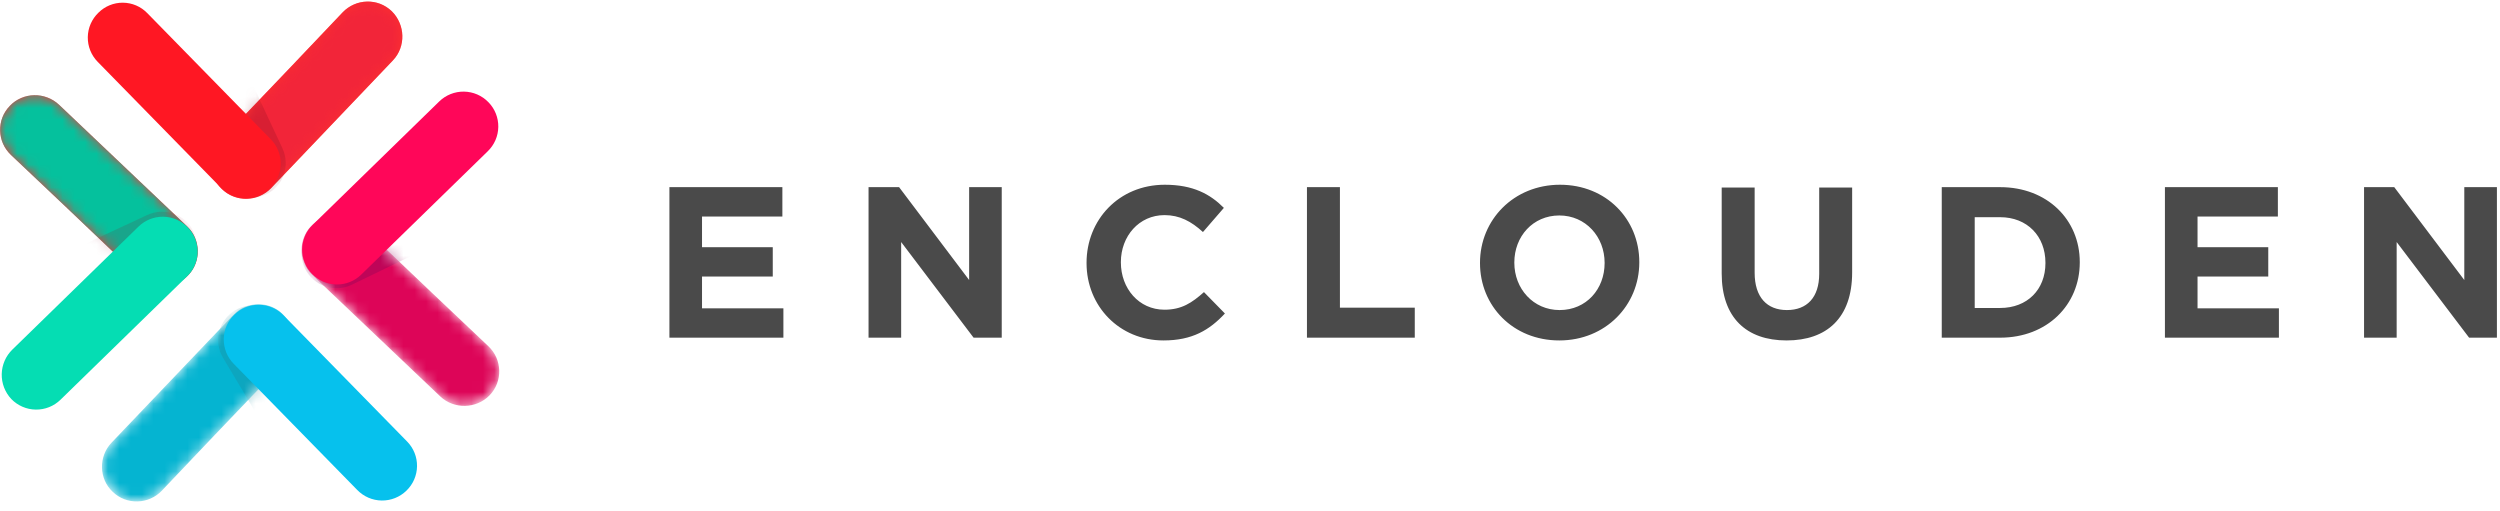 <svg width="220" height="45" viewBox="0 0 220 45" fill="none" xmlns="http://www.w3.org/2000/svg">
<g clip-path="url(#clip0)">
<path d="M34.579 5.313L23.864 16.548C22.71 17.764 20.754 17.829 19.535 16.644C18.316 15.492 18.251 13.539 19.438 12.323L25.437 6.05L30.15 1.089C31.305 -0.128 33.262 -0.193 34.481 0.992C35.667 2.176 35.732 4.097 34.578 5.313H34.579Z" fill="#FC2F30"/>
<mask id="mask0" mask-type="alpha" maskUnits="userSpaceOnUse" x="18" y="0" width="18" height="18">
<path d="M34.578 5.313L23.865 16.548C22.71 17.764 20.754 17.829 19.535 16.644C18.316 15.492 18.252 13.539 19.438 12.323L25.437 6.05L30.152 1.089C31.307 -0.128 33.263 -0.193 34.482 0.992C35.669 2.176 35.733 4.097 34.578 5.313Z" fill="white"/>
</mask>
<g mask="url(#mask0)">
<path d="M34.578 5.313L23.865 16.548C22.71 17.764 20.754 17.829 19.535 16.644C18.316 15.492 18.252 13.539 19.438 12.323L25.437 6.05L30.152 1.089C31.307 -0.128 33.263 -0.193 34.482 0.992C35.669 2.176 35.733 4.097 34.578 5.313Z" fill="#F22539"/>
<path opacity="0.25" d="M18.284 -0.992L24.859 13.058C25.565 14.596 24.924 16.419 23.385 17.124C21.845 17.828 20.017 17.188 19.31 15.652L12.702 1.601C11.997 0.062 12.639 -1.761 14.179 -2.465C14.919 -2.807 15.765 -2.844 16.533 -2.569C17.3 -2.293 17.929 -1.727 18.284 -0.992Z" fill="#8E0D23"/>
</g>
<path d="M12.958 1.152L23.833 12.259C24.114 12.546 24.336 12.885 24.485 13.259C24.634 13.632 24.708 14.031 24.702 14.432C24.696 14.834 24.61 15.231 24.45 15.6C24.29 15.968 24.058 16.301 23.768 16.579C23.48 16.86 23.139 17.082 22.766 17.231C22.392 17.38 21.992 17.453 21.59 17.448C21.188 17.442 20.79 17.356 20.421 17.197C20.052 17.037 19.718 16.805 19.438 16.516L8.596 5.441C8.314 5.154 8.093 4.814 7.943 4.441C7.794 4.068 7.72 3.669 7.726 3.267C7.732 2.866 7.817 2.469 7.978 2.1C8.138 1.732 8.37 1.399 8.659 1.12C8.942 0.838 9.278 0.614 9.648 0.462C10.018 0.31 10.415 0.234 10.815 0.237C11.215 0.24 11.61 0.322 11.978 0.479C12.346 0.636 12.679 0.865 12.957 1.152H12.958Z" fill="#FF1723"/>
<path d="M5.196 9.218L16.455 19.909C17.674 21.061 17.738 23.014 16.551 24.23C15.397 25.446 13.44 25.511 12.221 24.326L5.934 18.34L0.963 13.634C-0.256 12.485 -0.321 10.532 0.866 9.315C2.021 8.099 3.977 8.067 5.196 9.22V9.218Z" fill="#FC2F30"/>
<mask id="mask1" mask-type="alpha" maskUnits="userSpaceOnUse" x="0" y="8" width="18" height="18">
<path d="M5.196 9.218L16.455 19.909C17.674 21.062 17.738 23.014 16.551 24.23C15.397 25.446 13.44 25.511 12.221 24.327L5.934 18.34L0.963 13.636C-0.256 12.484 -0.321 10.532 0.866 9.315C2.021 8.098 3.977 8.067 5.196 9.218Z" fill="white"/>
</mask>
<g mask="url(#mask1)">
<path d="M5.196 9.218L16.455 19.909C17.674 21.062 17.738 23.014 16.551 24.23C15.397 25.446 13.44 25.511 12.221 24.327L5.934 18.34L0.963 13.636C-0.256 12.484 -0.321 10.532 0.866 9.315C2.021 8.098 3.977 8.067 5.196 9.218Z" fill="#05C19D"/>
<path opacity="0.15" d="M-1.123 25.479L12.958 18.917C14.498 18.213 16.326 18.853 17.033 20.39C17.738 21.926 17.096 23.75 15.556 24.454L1.475 31.017C-0.065 31.72 -1.893 31.08 -2.598 29.544C-2.772 29.18 -2.872 28.787 -2.892 28.384C-2.912 27.982 -2.852 27.58 -2.714 27.202C-2.577 26.823 -2.365 26.476 -2.092 26.181C-1.819 25.885 -1.489 25.647 -1.123 25.48V25.479Z" fill="#8E0D23"/>
</g>
<path d="M1.091 30.759L12.188 19.941C12.476 19.66 12.817 19.438 13.191 19.289C13.565 19.14 13.965 19.066 14.367 19.072C14.77 19.078 15.167 19.164 15.536 19.324C15.906 19.484 16.24 19.716 16.519 20.005C16.801 20.292 17.022 20.632 17.172 21.005C17.321 21.378 17.395 21.777 17.389 22.179C17.383 22.581 17.297 22.977 17.137 23.346C16.976 23.715 16.744 24.048 16.455 24.326L5.324 35.176C5.036 35.457 4.696 35.679 4.322 35.828C3.948 35.977 3.548 36.05 3.146 36.044C2.744 36.039 2.347 35.953 1.977 35.793C1.608 35.633 1.274 35.402 0.994 35.113C0.437 34.519 0.134 33.73 0.152 32.916C0.171 32.102 0.507 31.327 1.091 30.759Z" fill="#05DDB3"/>
<mask id="mask2" mask-type="alpha" maskUnits="userSpaceOnUse" x="26" y="18" width="18" height="18">
<path d="M38.748 34.889L27.49 24.198C26.271 23.047 26.206 21.094 27.393 19.877C28.548 18.66 30.504 18.597 31.723 19.781L38.01 25.766L42.982 30.472C44.201 31.624 44.265 33.576 43.078 34.793C41.924 35.977 39.967 36.04 38.748 34.889Z" fill="white"/>
</mask>
<g mask="url(#mask2)">
<path d="M38.748 34.889L27.49 24.198C26.271 23.047 26.206 21.094 27.393 19.877C28.548 18.66 30.504 18.597 31.723 19.781L38.01 25.766L42.982 30.472C44.201 31.624 44.265 33.576 43.078 34.793C41.924 35.977 39.967 36.04 38.748 34.889Z" fill="#DD0558"/>
<path opacity="0.41" d="M44.939 18.277L30.952 25.062C30.22 25.412 29.379 25.461 28.611 25.198C27.844 24.935 27.21 24.38 26.847 23.654C26.11 22.15 26.752 20.293 28.259 19.557L42.245 12.771C42.977 12.421 43.817 12.372 44.585 12.636C45.353 12.899 45.987 13.454 46.35 14.18C47.087 15.684 46.478 17.541 44.939 18.277Z" fill="#930559"/>
</g>
<path d="M42.918 13.316L31.787 24.166C31.499 24.447 31.158 24.669 30.784 24.818C30.41 24.967 30.01 25.04 29.608 25.034C29.205 25.028 28.808 24.943 28.439 24.783C28.069 24.622 27.735 24.391 27.456 24.101C27.174 23.814 26.953 23.475 26.803 23.102C26.654 22.728 26.58 22.329 26.587 21.927C26.593 21.526 26.678 21.129 26.838 20.761C26.999 20.392 27.23 20.059 27.52 19.781L38.651 8.93C38.939 8.649 39.279 8.428 39.653 8.279C40.027 8.13 40.426 8.056 40.829 8.062C41.231 8.068 41.628 8.153 41.998 8.313C42.367 8.473 42.701 8.704 42.98 8.994C43.262 9.281 43.484 9.62 43.633 9.994C43.782 10.367 43.856 10.766 43.85 11.168C43.844 11.569 43.759 11.966 43.599 12.335C43.438 12.703 43.207 13.036 42.917 13.315L42.918 13.316Z" fill="#FF0659"/>
<mask id="mask3" mask-type="alpha" maskUnits="userSpaceOnUse" x="8" y="26" width="18" height="19">
<path d="M9.815 38.954L20.529 27.719C21.684 26.503 23.64 26.439 24.859 27.622C26.078 28.776 26.143 30.727 24.955 31.943L18.956 38.218L14.242 43.179C13.087 44.395 11.13 44.459 9.911 43.274C8.692 42.122 8.661 40.17 9.815 38.954Z" fill="white"/>
</mask>
<g mask="url(#mask3)">
<path d="M9.815 38.954L20.529 27.719C21.684 26.503 23.64 26.439 24.859 27.622C26.078 28.776 26.143 30.727 24.955 31.943L18.956 38.218L14.242 43.179C13.087 44.395 11.13 44.459 9.911 43.274C8.692 42.122 8.661 40.17 9.815 38.954Z" fill="#05B4D1"/>
<path opacity="0.37" d="M27.585 44.811L19.631 31.496C18.765 30.056 19.245 28.167 20.689 27.303C21.387 26.89 22.221 26.769 23.007 26.967C23.794 27.165 24.471 27.665 24.891 28.36L32.846 41.674C33.712 43.114 33.231 45.004 31.788 45.868C30.344 46.764 28.451 46.284 27.585 44.811Z" fill="#1C8DA0"/>
</g>
<path d="M31.435 43.115L20.56 32.008C20.278 31.721 20.057 31.381 19.907 31.008C19.758 30.635 19.684 30.236 19.691 29.834C19.697 29.432 19.782 29.035 19.942 28.667C20.103 28.299 20.335 27.965 20.624 27.687C20.912 27.406 21.253 27.184 21.627 27.035C22.001 26.886 22.401 26.812 22.803 26.818C23.206 26.824 23.603 26.91 23.972 27.07C24.342 27.23 24.676 27.461 24.955 27.751L35.829 38.857C36.111 39.144 36.333 39.484 36.482 39.857C36.631 40.23 36.705 40.629 36.699 41.031C36.693 41.433 36.607 41.829 36.447 42.198C36.286 42.566 36.055 42.9 35.765 43.178C35.477 43.459 35.136 43.68 34.762 43.829C34.389 43.978 33.989 44.052 33.587 44.046C33.184 44.04 32.787 43.955 32.418 43.795C32.049 43.635 31.715 43.404 31.435 43.114V43.115Z" fill="#06C1ED"/>
<path d="M58.908 16.469H68.849V19.052H61.778V21.756H68.003V24.338H61.778V27.133H68.939V29.715H58.908V16.469ZM76.432 16.469H79.12L85.284 24.642V16.469H88.153V29.715H85.676L79.302 21.3V29.715H76.432V16.469ZM95.616 23.153V23.123C95.616 19.355 98.456 16.257 102.504 16.257C104.982 16.257 106.492 17.077 107.701 18.293L105.859 20.419C104.831 19.478 103.804 18.93 102.475 18.93C100.238 18.93 98.637 20.783 98.637 23.063V23.092C98.637 25.371 100.209 27.254 102.475 27.254C103.985 27.254 104.891 26.647 105.949 25.705L107.792 27.588C106.431 29.047 104.922 29.959 102.383 29.959C98.516 29.959 95.616 26.95 95.616 23.153ZM115.012 16.469H117.913V27.073H124.5V29.715H115.012V16.469ZM130.24 23.153V23.123C130.24 19.355 133.2 16.257 137.279 16.257C141.358 16.257 144.258 19.295 144.258 23.061V23.092C144.258 26.859 141.298 29.959 137.219 29.959C133.14 29.959 130.24 26.919 130.24 23.153ZM141.206 23.153V23.123C141.206 20.844 139.545 18.961 137.219 18.961C134.892 18.961 133.261 20.814 133.261 23.092V23.123C133.261 25.402 134.922 27.285 137.248 27.285C139.605 27.285 141.206 25.431 141.206 23.153ZM151.509 24.064V16.5H154.409V24.004C154.409 26.161 155.497 27.285 157.249 27.285C159.001 27.285 160.09 26.191 160.09 24.095V16.5H162.989V23.973C162.989 27.983 160.754 29.959 157.22 29.959C153.684 29.959 151.509 27.953 151.509 24.065V24.064ZM170.874 16.469H176.011C180.151 16.469 183.02 19.326 183.02 23.063V23.092C183.02 26.829 180.151 29.715 176.011 29.715H170.874V16.469ZM176.011 27.102C178.397 27.102 179.999 25.492 179.999 23.153V23.123C179.999 20.783 178.397 19.113 176.011 19.113H173.775V27.102H176.011ZM190.513 16.469H200.453V19.052H193.383V21.756H199.607V24.338H193.383V27.133H200.544V29.715H190.513V16.469ZM208.005 16.469H210.694L216.858 24.642V16.469H219.728V29.715H217.281L210.906 21.3V29.715H208.036V16.469H208.005Z" fill="#4A4A4A"/>
</g>
<defs>
<clipPath id="clip0">
<rect width="220" height="44.227" fill="white"/>
</clipPath>
</defs>
</svg>
